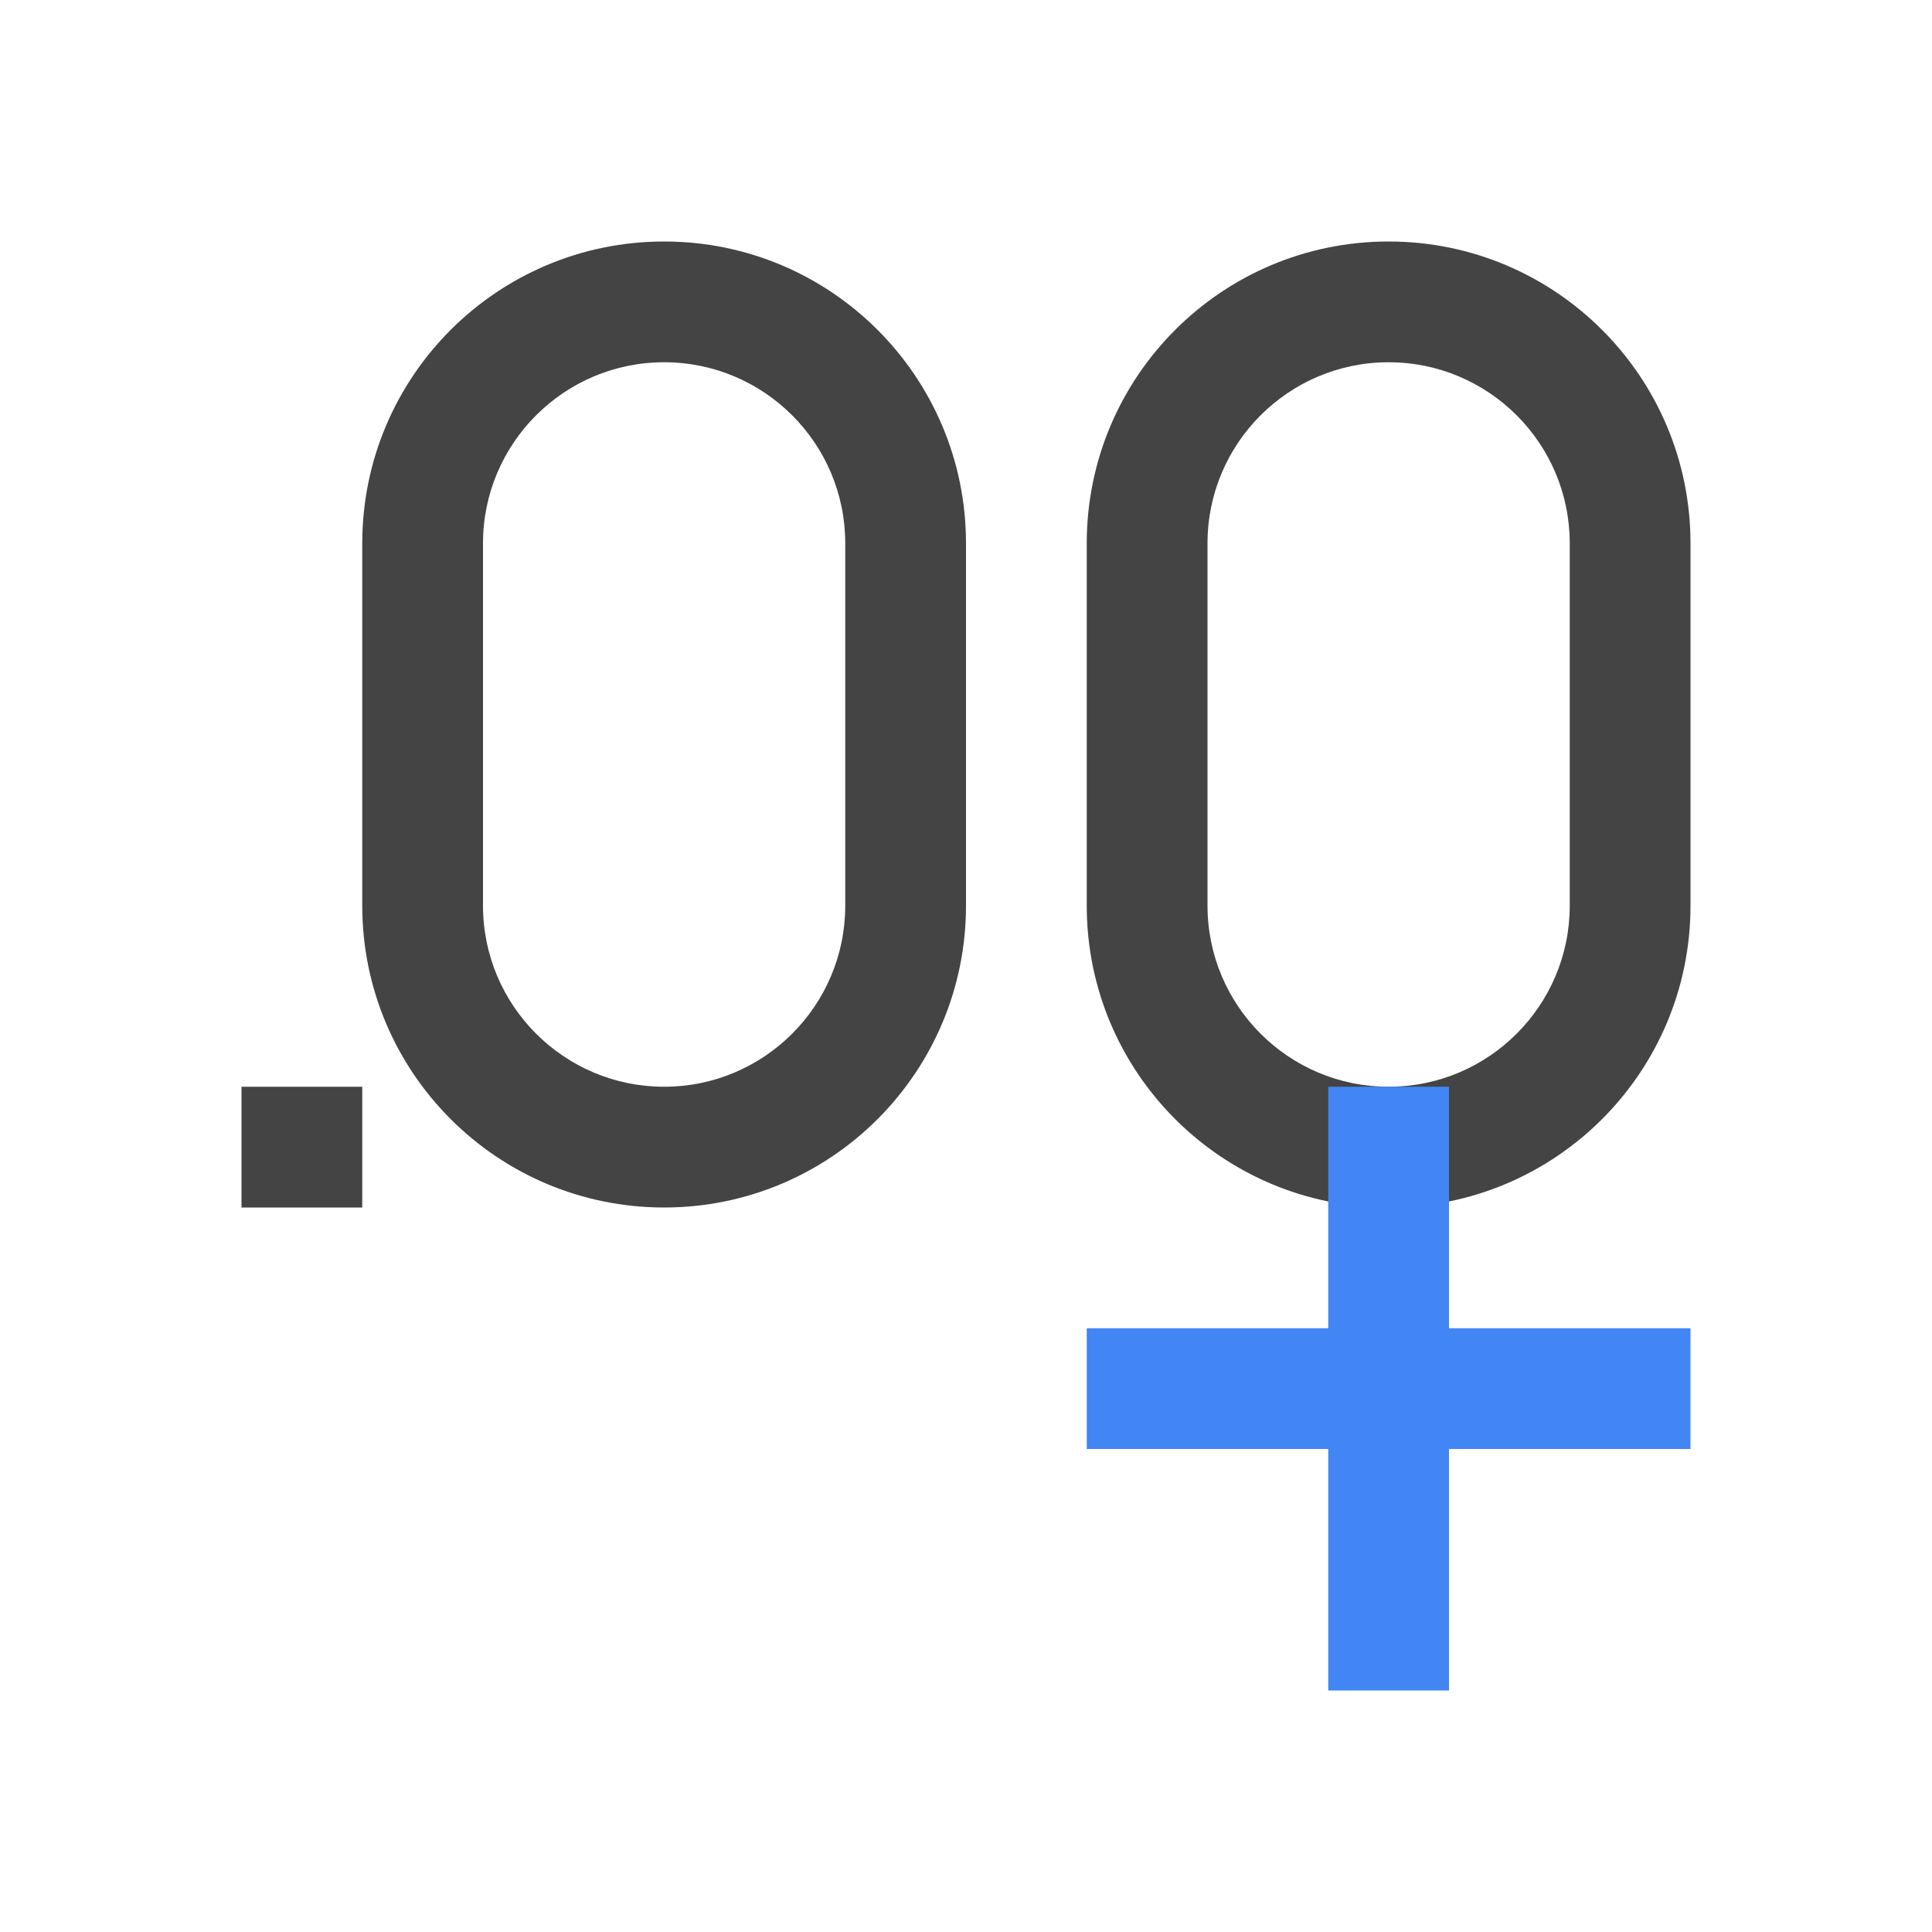 <svg xmlns="http://www.w3.org/2000/svg" style="fill-rule:evenodd;clip-rule:evenodd;stroke-linejoin:round;stroke-miterlimit:2" width="100%" height="100%" version="1.1" viewBox="0 0 16 16" xml:space="preserve">
 <defs>
  <style id="current-color-scheme" type="text/css">
   .ColorScheme-Text { color:#444444; } .ColorScheme-Highlight { color:#4285f4; } .ColorScheme-NeutralText { color:#ff9800; } .ColorScheme-PositiveText { color:#4caf50; } .ColorScheme-NegativeText { color:#f44336; }
  </style>
 </defs>
 <path style="fill:currentColor;" class="ColorScheme-Text" d="M5.5,2c-1.381,0 -2.5,1.119 -2.5,2.5l0,3c0,1.381 1.119,2.5 2.5,2.5c1.381,0 2.5,-1.119 2.5,-2.5l0,-3c0,-1.381 -1.119,-2.5 -2.5,-2.5Zm6,0c-1.381,0 -2.5,1.119 -2.5,2.5l0,3c0,1.381 1.119,2.5 2.5,2.5c1.381,0 2.5,-1.119 2.5,-2.5l0,-3c0,-1.381 -1.119,-2.5 -2.5,-2.5Zm-6,1c0.828,0 1.5,0.672 1.5,1.5l0,3c0,0.828 -0.672,1.5 -1.5,1.5c-0.828,0 -1.5,-0.672 -1.5,-1.5l0,-3c0,-0.828 0.672,-1.5 1.5,-1.5Zm6,0c0.828,0 1.5,0.672 1.5,1.5l0,3c0,0.828 -0.672,1.5 -1.5,1.5c-0.828,0 -1.5,-0.672 -1.5,-1.5l0,-3c0,-0.828 0.672,-1.5 1.5,-1.5Zm-9.5,6l0,1l1,0l0,-1l-1,0Z"/>
 <path style="fill:currentColor;" class="ColorScheme-Highlight" d="M11,9l0,2l-2,0l0,1l2,0l0,2l1,0l0,-2l2,0l0,-1l-2,0l0,-2l-1,0Z"/>
</svg>
